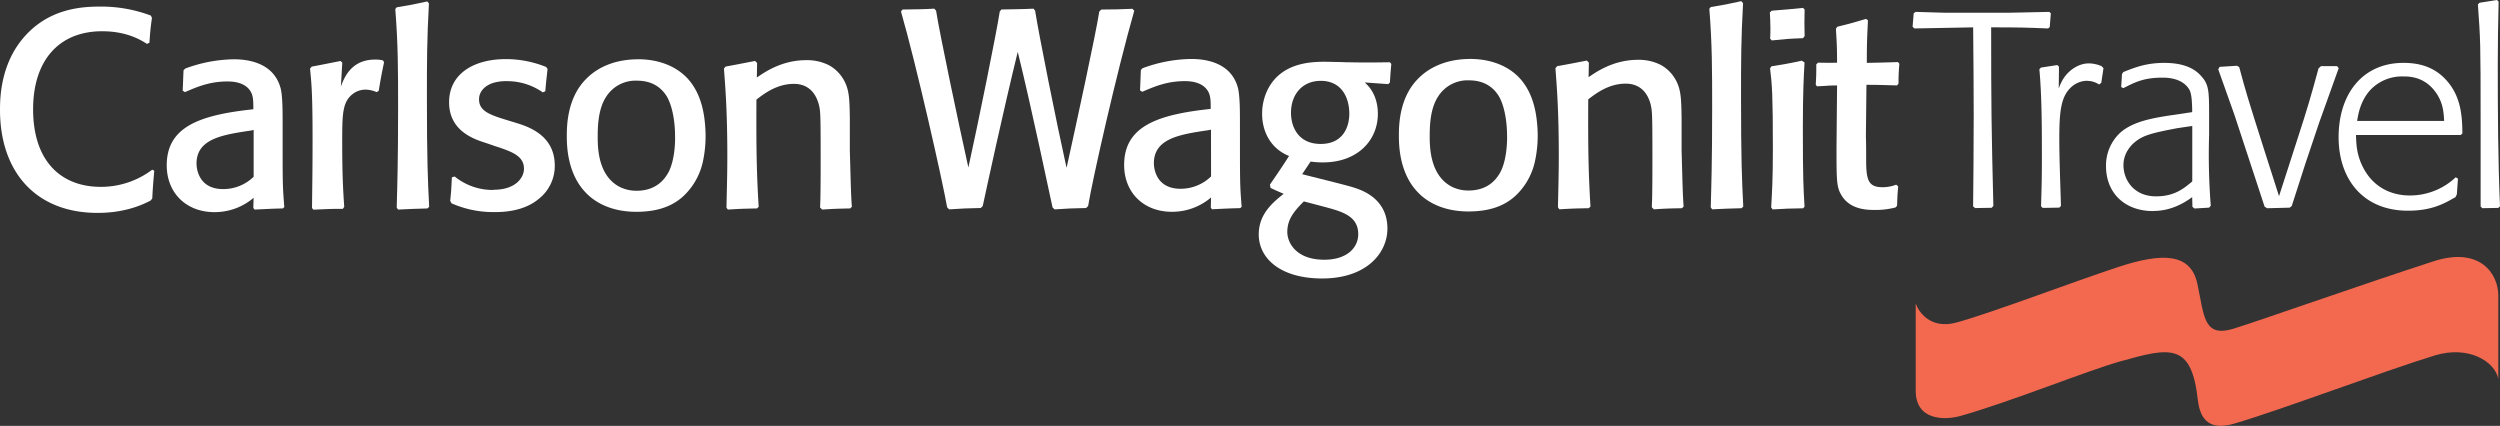 <svg xmlns="http://www.w3.org/2000/svg" viewBox="0 0 1236.27 210.6"><rect x="0" y="0" width="1236.27" height="210.6" fill="#333333" stroke="none"/><title>logo-alt</title><g id="Layer_2" data-name="Layer 2"><g id="Layer_1-2" data-name="Layer 1"><path d="M50.6,15.46c12.21,0,19.28,4.44,22.05,6.24l1.24-.55c.42-6,.56-7.35,1.25-12.34l-.56-1.11A69.47,69.47,0,0,0,49.21,3.26c-9.85,0-24.81,1.39-36.6,14.28C.55,30.71,0,47.48,0,54.28c0,30.92,17.88,51,48.25,51,14,0,22.74-4.29,26.21-6.1l.83-1c.28-5.27.42-7.2,1-13.73l-1-.55A42,42,0,0,1,49.78,92.4C30.63,92.4,16.37,80.2,16.37,54c0-23.3,12.06-38.55,34.23-38.55" style="fill:#fff"/><path d="M125.88,103.63c6.38-.27,7.49-.41,14-.56l.71-.68c-.71-9-.83-10.54-.83-27.73V60.93c0-5.82,0-13.45-1-17.33-2.92-10.81-12.9-14.28-23.15-14.28a71.39,71.39,0,0,0-24,4.58l-.84.84c-.15,2.91-.15,3.75-.42,10.12l1.11.69c5.82-2.5,12.05-5.27,21.06-5.27,6.95,0,10.13,2.63,11.52,5.13,1.24,2.22,1.24,4.85,1.24,8.6l-2.34.28c-25,2.91-40.49,8.87-40.49,27.45,0,13.72,9.7,23.16,23.56,23.16a29.61,29.61,0,0,0,19.4-7.08l-.14,5ZM110.35,93.51c-13.17,0-13.17-11.92-13.17-12.61,0-12.34,13-14.28,27-16.36l1.25-.28V87.41a21.58,21.58,0,0,1-15.11,6.1" style="fill:#fff"/><path d="M189.36,29.87a14.41,14.41,0,0,0-3.87-.41c-11.79,0-15.26,8.87-16.92,13.31L169.26,31l-.83-.83c-5.83,1.11-9,1.8-14.28,2.77l-.84,1c.84,8,1.26,13.73,1.26,35.91,0,12.9-.15,22.47-.28,33l.68.83c6.66-.27,8.06-.41,14.56-.41l.7-1c-.55-7.76-1-15.94-1-31.62,0-14.41,0-20.51,5.69-24.53a10.31,10.31,0,0,1,5.82-1.8,14.32,14.32,0,0,1,5.55,1.25l1-.69c1-6.1,1.26-7.49,2.64-14.15Z" style="fill:#fff"/><path d="M196.84,103.63c6.53-.28,7.91-.41,14.56-.55l.83-.83c-.69-13.18-1.12-23.71-1.12-54.07,0-18.16,0-28.32,1-46.47l-.82-1c-6.93,1.52-8.32,1.8-15.12,2.91l-.7.83c1.39,17.74,1.39,30.11,1.39,49.25,0,26.61-.42,39.09-.69,48.94Z" style="fill:#fff"/><path d="M244.12,93.93a29.73,29.73,0,0,1-19.28-6.65l-1.39.4c-.27,5.56-.27,6.25-.82,11.65l.69,1.25,2.08.83a51.1,51.1,0,0,0,19,3.47c5,0,14.83-.42,22.18-6.66a20.66,20.66,0,0,0,7.76-16.36c0-14.7-12.62-19-18.17-20.8l-5-1.53c-8.6-2.63-14.28-4.44-14.28-10.4,0-4.29,3.46-7.2,7.63-8.31a22.56,22.56,0,0,1,6-.69,30.76,30.76,0,0,1,17.89,5.55l1.26-.56c.41-5.26.55-5.82,1.1-11l-.69-1a53.14,53.14,0,0,0-20-3.89c-15.53,0-28,7.08-28,21.35s12.48,18.3,18.16,20.1l4.44,1.53c8.46,2.77,14.43,4.85,14.43,11.23,0,4.3-4,10.4-15,10.4" style="fill:#fff"/><path d="M315.64,29.32c-13.86,0-21.91,5.69-25.79,9.71-9.29,9.29-9.56,22.87-9.56,28.14,0,4.57.12,18.72,9.56,28.28,4.43,4.58,12.34,9.29,24.82,9.29,9.7,0,17.88-2.35,24-8.45a33.08,33.08,0,0,0,9-16.78,60.2,60.2,0,0,0,1.24-13.44c-.28-9.71-2.08-19.42-8.46-26.77-6.1-6.93-15.39-10-24.81-10m15,55.74c-4,7.62-10.68,9.29-15.81,9.29a18.58,18.58,0,0,1-8.17-1.79c-11-5.55-11.09-19.55-11.09-25.1,0-5.82.42-13.87,4.16-19.55a17.19,17.19,0,0,1,15.25-8c7.77,0,12.2,3.6,14.83,7.9,3.46,6.1,4,15.39,4,18.86.14,2.91,0,12.2-3.18,18.44" style="fill:#fff"/><path d="M359.92,103.63c6.66-.41,7.64-.41,14.43-.56l.82-.82c-1-16.23-1.24-28.84-1.11-53,3.76-2.92,10.13-7.77,18.45-7.77,1.94,0,9.85,0,12.49,10.54.69,2.91.82,4.29.82,25.65,0,6.79,0,13.59-.13,20.38,0,1.53-.14,3.05-.14,4.58l1,1c6.38-.41,7.21-.41,13.88-.56l.82-.82c-.42-5.27-.55-11.51-1-27.73V58.3c-.14-8.6-.28-12.76-2.08-16.92a18.89,18.89,0,0,0-8-9,24.06,24.06,0,0,0-11.51-2.63c-12.2,0-20.79,6.1-24.4,8.6l.14-7.21-1-1c-6.52,1.25-7.63,1.52-14.57,2.77l-.83,1c.69,9.29,1.67,21.08,1.67,43.26,0,10.26-.28,17.75-.42,25.52Z" style="fill:#fff"/><path d="M891.6,3.9c-6.93.7-8.19.83-15.4,1.38l-1,.83c.14,2.77.28,5,.28,7.49,0,1.8,0,3.74-.14,5.55l.84.84c6.79-.7,8.31-.84,15.4-1.11l.82-1c-.14-6.11-.14-7.48,0-13.17Z" style="fill:#fff"/><path d="M613.16,60.77c0-5.82,0-13.45-1-17.33C609.28,32.62,599.3,29.16,589,29.16a71.59,71.59,0,0,0-24,4.58l-.83.83c-.13,2.91-.13,3.74-.42,10.12l1.11.7c5.82-2.5,12.07-5.27,21.07-5.27,6.95,0,10.12,2.63,11.51,5.12,1.26,2.22,1.26,4.86,1.26,8.6l-2.36.28C571.42,57,555.9,63,555.9,81.57c0,13.73,9.7,23.16,23.57,23.16a29.63,29.63,0,0,0,19.41-7.08l-.13,5,.55.83c6.39-.28,7.49-.41,14-.55l.7-.69c-.7-9-.83-10.54-.83-27.73ZM598.88,87.25a21.6,21.6,0,0,1-15.1,6.1c-13.18,0-13.18-11.92-13.18-12.62,0-12.33,13-14.28,27-16.36l1.24-.27Z" style="fill:#fff"/><path d="M666.41,30.82l-3.47-.14c-2.77,0-5.54-.14-7.75-.14-7.63,0-21.49.69-28.15,13.45a26.87,26.87,0,0,0-2.91,12.35c0,8.45,4,17.05,13.31,20.79C634,82.54,632.3,85,628,91.27l.28,1.66c2.63,1.25,3.6,1.67,6.51,2.91-5.4,4.3-12.33,10-12.33,20.1,0,11.79,10.67,21.77,31.33,21.77,22.18,0,32.3-12.76,32.3-24.68,0-15.11-13-19.13-16.92-20.38s-21.63-5.54-25.24-6.52l4.16-6.24a41.38,41.38,0,0,0,6.09.42c17.33,0,27.18-11.09,27.18-24,0-5.28-1.52-11.23-6.52-15.54l11.66.83.82-.83c.28-4.43.28-4.43.69-9.15l-.69-.83c-10,.15-13,.15-20.93,0M644.76,99.59l10,2.64c8.73,2.35,16.9,4.44,16.9,13.59,0,6.52-5.4,12.62-16.77,12.62-14.15,0-18.31-8.6-18.31-13.73,0-6.24,3.34-10.26,8.18-15.11m8.34-28.42c-11.23,0-14.69-8.6-14.69-15.39,0-9.15,5.67-15.81,14.69-15.81,10.4,0,14,8.31,14.14,15.81.14,6.51-2.77,15.39-14.14,15.39" style="fill:#fff"/><path d="M750.14,96.12a33,33,0,0,0,9-16.77,60.07,60.07,0,0,0,1.26-13.44c-.29-9.71-2.09-19.42-8.46-26.76-6.11-6.94-15.4-10-24.82-10-13.86,0-21.91,5.69-25.79,9.7C692,48.15,691.76,61.74,691.76,67c0,4.58.13,18.72,9.57,28.29,4.43,4.58,12.34,9.28,24.82,9.28,9.71,0,17.87-2.35,24-8.46M707,67.28c0-5.83.41-13.86,4.16-19.55a17.21,17.21,0,0,1,15.25-8c7.76,0,12.2,3.6,14.83,7.9,3.47,6.1,4,15.39,4,18.85.13,2.92,0,12.2-3.19,18.45-4,7.62-10.68,9.28-15.8,9.28a18.42,18.42,0,0,1-8.18-1.8C707.15,86.84,707,72.83,707,67.28" style="fill:#fff"/><path d="M816.31,51.9c.68,2.9.82,4.3.82,25.65,0,6.79,0,13.59-.14,20.38,0,1.53-.14,3-.14,4.58l1,1c6.38-.41,7.21-.41,13.88-.55l.83-.83c-.42-5.27-.55-11.51-1-27.73V58.13c-.15-8.6-.28-12.75-2.08-16.92a18.91,18.91,0,0,0-8-9,24,24,0,0,0-11.51-2.63c-12.2,0-20.79,6.1-24.4,8.59l.14-7.21-1-1c-6.53,1.25-7.77,1.53-14.7,2.77l-.83,1c.69,9.28,1.66,21.07,1.66,43.26,0,10.26-.28,17.75-.41,25.52l.69,1c6.67-.41,7.77-.41,14.56-.55l.83-.83c-1-16.22-1.24-28.84-1.11-53,3.76-2.91,10.13-7.76,18.45-7.76,1.95,0,9.85,0,12.49,10.54" style="fill:#fff"/><path d="M560,4.35c-5.1.26-9.55.34-15.4.37l-1,1c-1.66,10.86-11.35,55.48-16.1,77h-.14C522.5,61,513.52,16.07,511.88,5.29l-.81-1c-5.17.27-10.47.27-15.87.4l-.81,1c-1.65,10.78-10.7,55.29-15.49,77h-.07C474.05,61.1,464.55,16.13,462.9,5.28l-.91-1c-4.12.29-9.95.36-15.72.43l-.72,1c7.73,26.81,20.55,83.82,22.82,96.82l1,1c5-.38,10.22-.59,15.61-.67l1-1c2.1-9.73,10.06-46.66,17.25-76h.11c7.19,29.36,15,67,17.14,76.68l1,1c5.43-.37,9.95-.6,15.61-.67l1-1c2-12.47,14.26-66.7,22.81-96.55Z" style="fill:#fff"/><path d="M861.1.57c-6.94,1.53-8.32,1.8-15.12,2.92l-.7.83c1.39,17.74,1.39,30.11,1.39,49.25,0,26.62-.42,39.09-.7,48.94l.7,1c6.53-.28,7.91-.41,14.56-.55l.83-.83c-.69-13.18-1.11-23.71-1.11-54.07,0-18.17,0-28.32,1-46.48Z" style="fill:#fff"/><path d="M891,30c-6.93,1.53-9,1.81-15,2.78l-.69,1c1,8.17,1.39,13.17,1.39,39.65,0,15.39-.42,21.77-.84,29.12l.69,1c6.8-.41,7.91-.41,15.12-.55l.69-.83c-.54-9.43-.83-12.9-.83-38.68,0-17.89.42-25.38.83-32.59Z" style="fill:#fff"/><path d="M938.14,42.19l.69-.83c0-4.72.14-6.24.42-9.84l-.7-.83c-7.89.28-9.57.28-15.39.41,0-10.12.14-11.92.55-21.07l-1-.69c-6.39,1.94-7.91,2.36-14.15,3.88l-.68,1c.28,5.59.56,7.15.56,16.78-4.58.13-6.39,0-9.43,0l-.84.83c0,4.43,0,5.54-.27,10l.55.83c5-.13,5.14-.41,10-.41l-.28,30.64c0,16.35,0,19.69,2.49,23.71,4.29,7.21,13,7.21,16.35,7.21a38,38,0,0,0,10.41-1.25l.7-.83c.14-4,.14-5,.55-9.57l-1-.83a18.84,18.84,0,0,1-6.65,1.25c-6.93,0-8.19-3.2-8.19-13.32,0-1.94,0-9.84-.13-11.51l.27-25.8c7.34,0,8.17.14,15.12.28" style="fill:#fff"/><path d="M1203.3,129.24c-36.08,11.7-86.21,29.44-98.91,33.33-14.87,4.55-14.4-6.61-17.79-22.3-3.26-15.15-17.26-15.38-38.84-8.33-22,7.19-63.08,22.89-80.37,27.57-13.14,3.56-18.91-5.85-20.05-9.47v43.22c0,14.66,14.23,14.66,22.17,12.41,24.87-7,62.12-22.23,79.26-27.05,24.55-6.9,34.9-9.11,38.06,19,1.19,10.75,6.54,15.26,18.21,11.81,24.88-7.38,72.88-25.65,98.94-33.65,16.83-5.16,29.87,3.07,31.45,11.6V146.06c0-10.46-8.89-24.36-32.14-16.82" style="fill:#f26950"/><path d="M976,59.31c0,14.21-.13,28.55-.28,42.76l1,.82,8.19-.14.82-.95c-.94-38.4-1.09-48.24-1.09-88.28,14.89,0,18,.14,28.15.55l.82-.68.54-6.83-.81-.68-19.55.41H961.36l-14.07-.41-.95.68-.55,6.7.95.81,29-.54c.14,15.17.28,30.47.28,45.77" style="fill:#fff"/><path d="M1032.26,40a10.5,10.5,0,0,1,5.75,1.78l1.09-.83,1.09-7.24-.95-1a16.77,16.77,0,0,0-6.15-1.37c-5.61,0-10.11,3.7-12.44,7.11a23.54,23.54,0,0,0-2.59,5.33l.13-10.79-.81-.82-8.07,1.24-.82.81c1.24,13.66,1.24,29.78,1.24,44.54,0,9.44-.14,14.08-.42,23.23l.82.82,8.21-.14.82-.82c-.27-9.7-.82-23.23-.82-33.35,0-13.25.82-20.35,5.46-25a11.84,11.84,0,0,1,8.46-3.55" style="fill:#fff"/><path d="M1064.65,104.33c7,0,13.25-2.33,19.4-6.84l.13,4.79,1,.82,7.24-.42.82-.95a327,327,0,0,1-.82-35V58.29c0-13.39,0-16.4-4-20.77-3.14-3.55-8.46-6.42-18.17-6.42-9,0-14.75,2.33-20.23,4.52l-.68,1-.4,6.42,1.08.54c6.16-3.15,10.4-5.19,19.41-5.19,9.57,0,12.57,4.65,13.4,6.28.95,2.18,1.09,5.33,1.22,9v1.78l-12,1.78c-7.65,1.23-17.34,2.88-23.5,8.33a22.05,22.05,0,0,0-7.11,16.53c0,13.67,9.57,22.28,23.24,22.28m-8.19-34.71c3.82-2.87,8.19-4,20.22-6.28l7.38-1.09V89.71c-4.37,3.7-9,7.38-17.9,7.38-11.21,0-16.13-8.34-16.13-15.44s5.33-11.2,6.44-12" style="fill:#fff"/><path d="M1119.85,102.15l1.23.82,11.2-.28,1-.81,6.69-20.77,6.84-20.36,9.7-27.05-.82-1h-7.93l-1.22,1.09c-4,14.62-5.19,18.85-10.66,35.66L1127,97l-7.39-23.09c-8.32-26.1-9.15-29-12.29-40.71l-1.1-.69-8.61.55-.67,1.23,7.93,22.28Z" style="fill:#fff"/><path d="M1217.68,65.94c-.13-7-.28-16.4-6.42-24.45s-14.22-10.4-22.7-10.4c-20.22,0-32.1,15.31-32.1,36.76,0,20.63,12,36.34,34.29,36.34,11.75,0,17.76-3.42,23.5-6.7l.68-1.37.55-7.78-1.1-.68a32.88,32.88,0,0,1-22.95,9c-6,0-17.35-2.05-23.37-14.89-2.74-5.87-2.87-10.66-3-15h51.78Zm-52.06-6.14c.55-3.28,1.5-9.43,6.15-14.9a21.51,21.51,0,0,1,16.53-7.1c3.4,0,11.2.13,16.8,8.75,3.15,4.92,3.29,9.29,3.56,13.25Z" style="fill:#fff"/><path d="M1235.58.82l-.82-.82-8.6,1.36-.82.82c1.22,17.49,1.35,17.5,1.35,58v41.94l.83.83,7.92-.14.83-.82c-1-23.37-1.1-46.73-1.1-70.23,0-13.39.14-15.86.41-30.89" style="fill:#fff"/></g></g></svg>